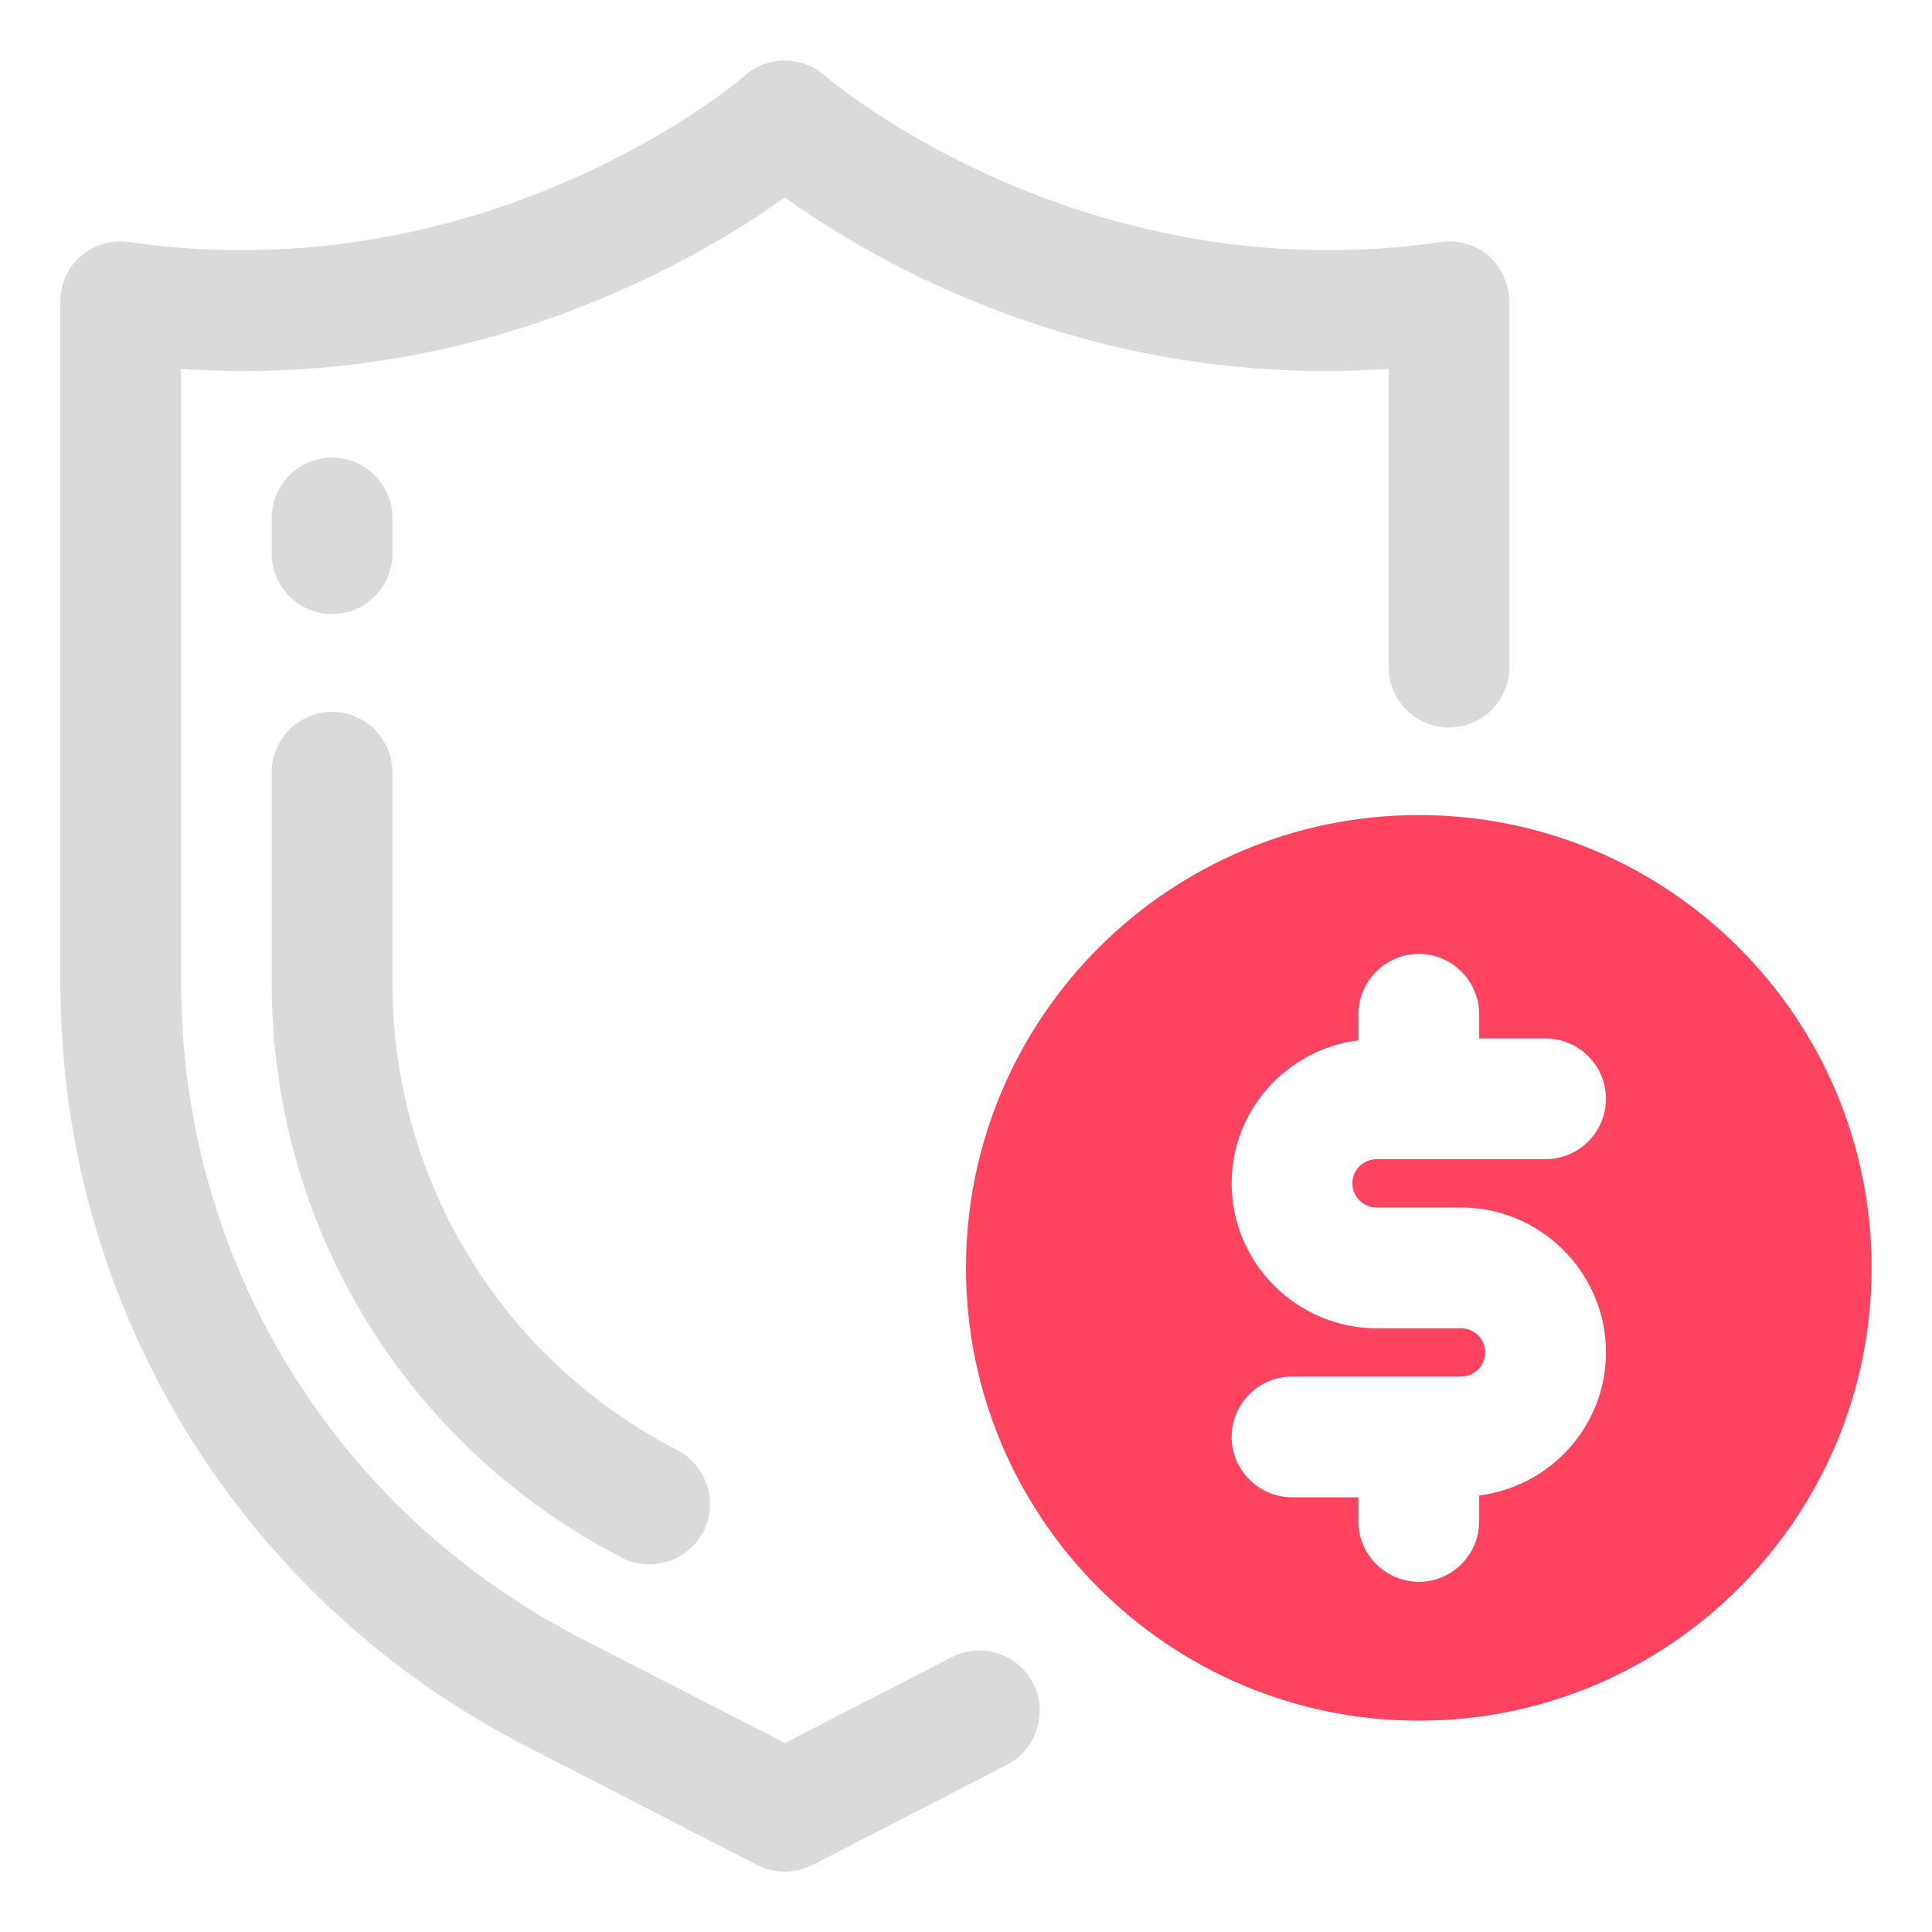 <?xml version="1.0" encoding="UTF-8"?>
<svg id="OBJECT" xmlns="http://www.w3.org/2000/svg" viewBox="0 0 32 32">
  <defs>
    <style>
      .cls-1 {
        fill: #FD4360;
      }

      .cls-1, .cls-2 {
        stroke-width: 0px;
      }

      .cls-2 {
        fill: #dadada;
      }
    </style>
  </defs>
  <g>
    <path class="cls-2" d="m5.5,10.17c.55,0,1-.45,1-1v-.59c0-.55-.45-1-1-1s-1,.45-1,1v.59c0,.55.45,1,1,1Z"/>
    <path class="cls-2" d="m4.5,16.28c0,4.03,2.22,7.67,5.8,9.52.15.08.3.11.46.11.36,0,.71-.2.89-.54.25-.49.06-1.09-.43-1.35-2.91-1.5-4.72-4.47-4.72-7.74v-3.49c0-.55-.45-1-1-1s-1,.45-1,1v3.49Z"/>
    <path class="cls-2" d="m24.66,4.24c-.22-.19-.51-.27-.8-.23-5.99.86-10.16-2.72-10.2-2.76-.38-.33-.95-.33-1.32,0-.04.04-4.2,3.62-10.2,2.76-.29-.04-.58.04-.8.23-.22.19-.34.47-.34.76v11.28c0,5.34,2.95,10.18,7.69,12.63l3.85,1.98c.14.07.3.11.46.11s.31-.04.46-.11l3.22-1.66c.49-.25.68-.86.43-1.35-.25-.49-.86-.69-1.35-.43l-2.76,1.42-3.39-1.74c-4.08-2.11-6.61-6.26-6.61-10.85V6.11c4.93.34,8.57-1.82,10-2.84,1.43,1.03,5.05,3.18,10,2.84v4.94c0,.55.45,1,1,1s1-.45,1-1v-6.05c0-.29-.13-.57-.34-.76Z"/>
  </g>
  <path class="cls-1" d="m23.5,13.5c-4.14,0-7.5,3.36-7.5,7.5s3.36,7.5,7.5,7.5,7.5-3.36,7.5-7.5-3.36-7.5-7.5-7.5Zm-.7,6.5h1.4c1.32,0,2.4,1.08,2.4,2.4,0,1.22-.92,2.22-2.1,2.37v.43c0,.55-.45,1-1,1s-1-.45-1-1v-.4h-1.1c-.55,0-1-.45-1-1s.45-1,1-1h2.8c.22,0,.4-.18.4-.4s-.18-.4-.4-.4h-1.4c-1.32,0-2.4-1.08-2.4-2.4,0-1.22.92-2.22,2.1-2.37v-.43c0-.55.45-1,1-1s1,.45,1,1v.4h1.1c.55,0,1,.45,1,1s-.45,1-1,1h-2.8c-.22,0-.4.18-.4.4s.18.4.4.4Z"/>
</svg>